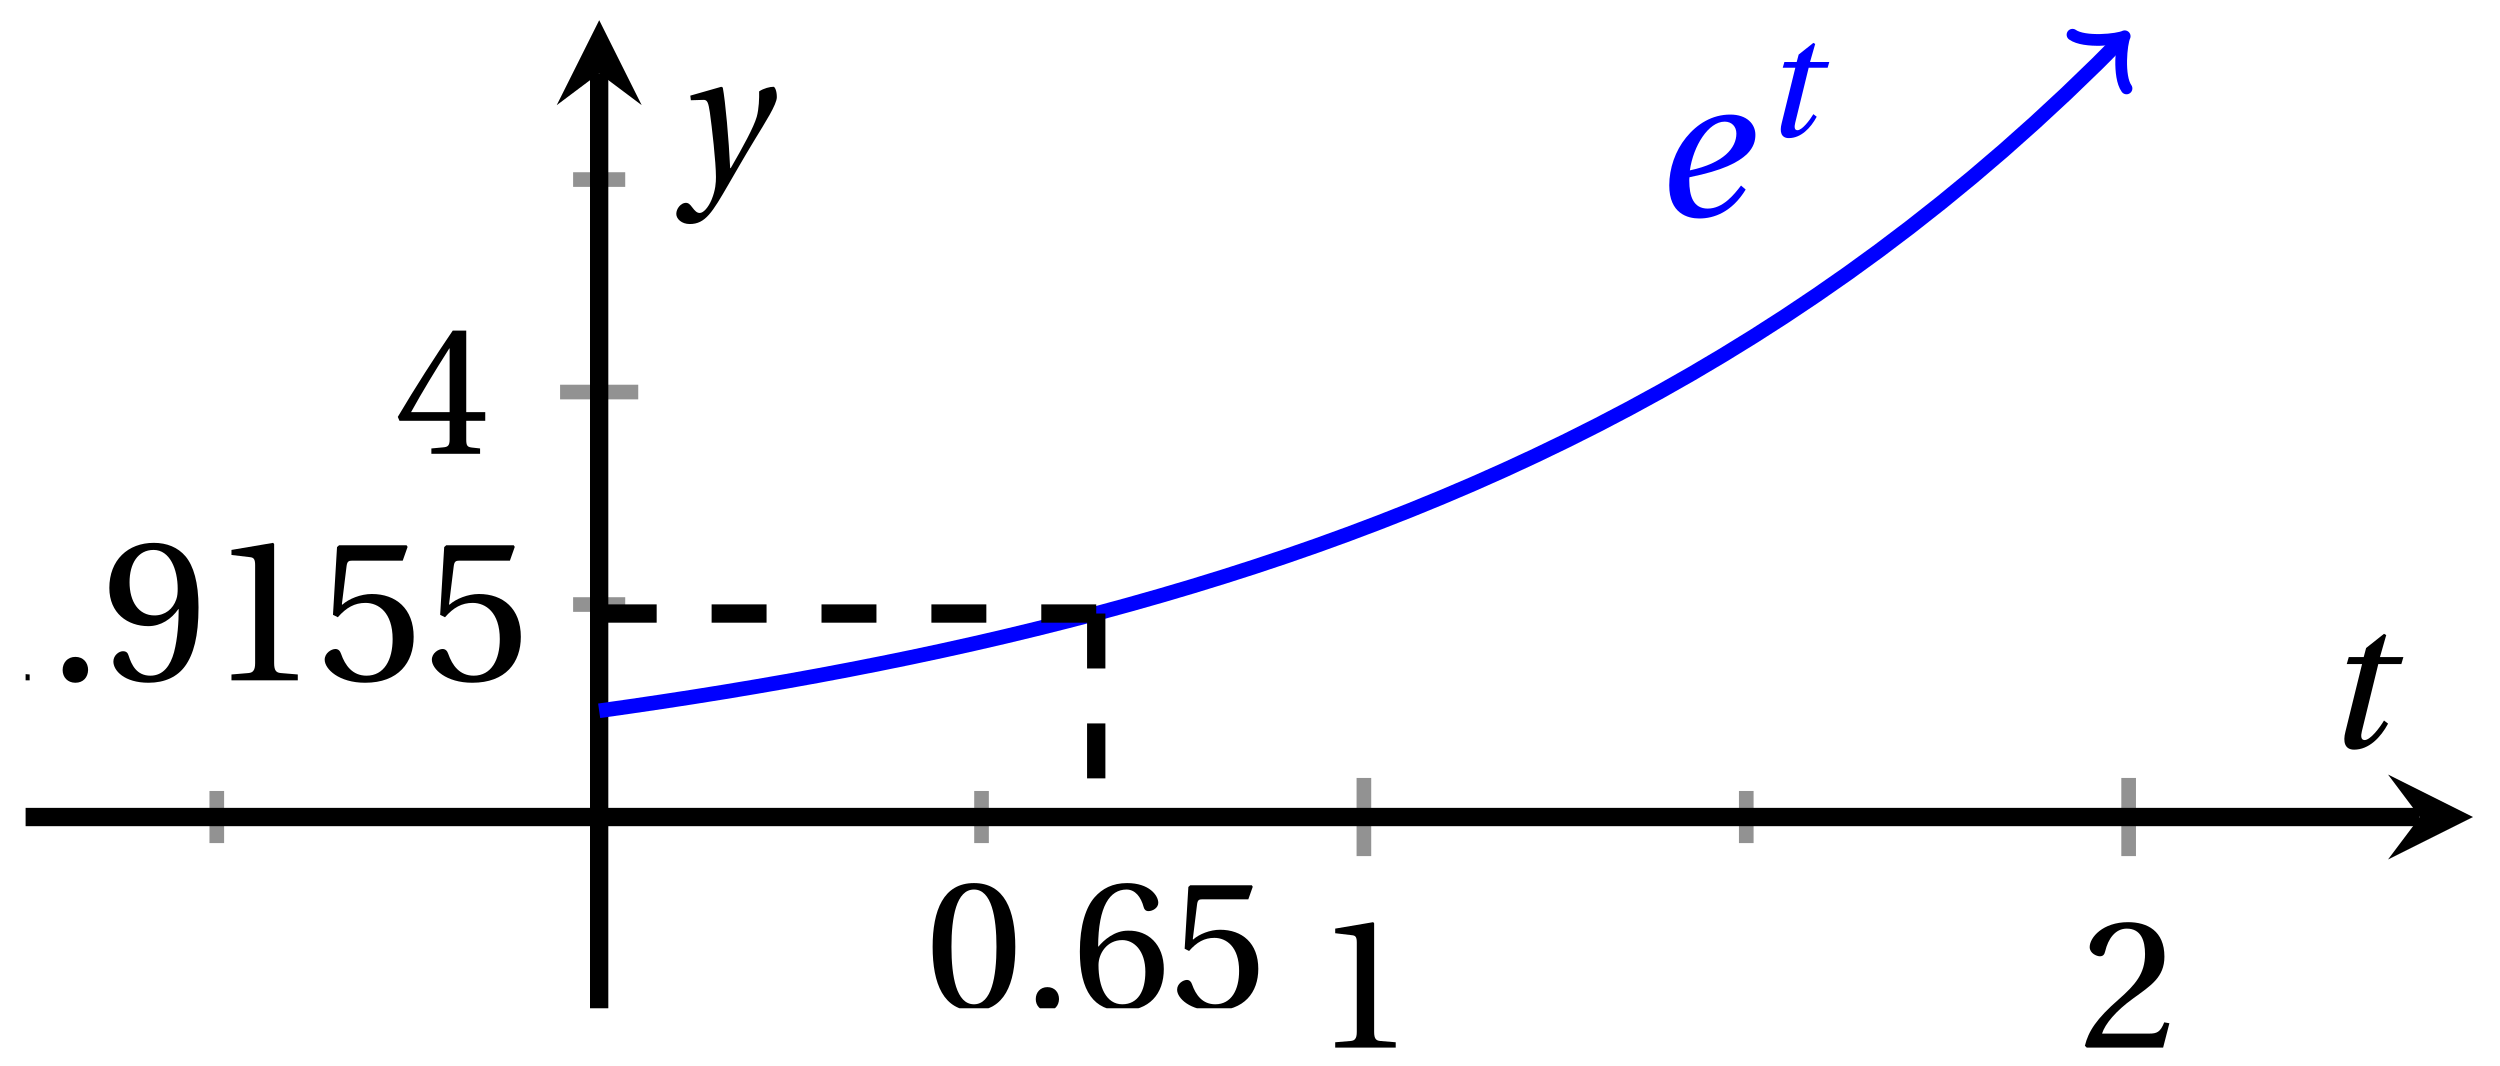<svg xmlns="http://www.w3.org/2000/svg" xmlns:xlink="http://www.w3.org/1999/xlink" version="1.1" width="136" height="58" viewBox="0 0 136 58">
<defs>
<path id="font_1_3" d="M.437 0V.029L.353 .036C.332 .038 .32 .046 .32 .085V.674L.315 .68 .109 .645V.62L.202 .609C.219 .607 .226 .599 .226 .57V.085C.226 .066 .223 .054 .217 .047 .212 .04 .204 .037 .193 .036L.109 .029V0H.437Z"/>
<path id="font_1_4" d="M.485 .132 .457 .137C.436 .083 .416 .076 .376 .076H.12C.136 .128 .195 .199 .288 .266 .384 .336 .458 .381 .458 .493 .458 .632 .366 .68 .261 .68 .124 .68 .053 .597 .053 .545 .053 .511 .091 .495 .108 .495 .126 .495 .133 .505 .137 .522 .153 .59 .192 .645 .254 .645 .331 .645 .353 .58 .353 .507 .353 .4 .299 .34 .212 .263 .089 .156 .046 .088 .027 .01L.037 0H.451L.485 .132Z"/>
<path id="font_1_5" d="M.3 .179V.077C.3 .043 .289 .037 .265 .035L.201 .029V0H.465V.029L.42 .034C.397 .037 .39 .043 .39 .077V.179H.493V.226H.39V.668H.317C.223 .53 .111 .356 .019 .2L.028 .179H.3M.091 .226C.151 .335 .221 .45 .298 .571H.3V.226H.091Z"/>
<clipPath id="clip_2">
<path transform="matrix(1,0,0,-1,1.393,54.85)" d="M0 0H133.126V53.752H0Z"/>
</clipPath>
<path id="font_1_2" d="M.265 .645C.36 .645 .387 .497 .387 .334 .387 .171 .36 .023 .265 .023 .17 .023 .143 .171 .143 .334 .143 .497 .17 .645 .265 .645M.265 .68C.1 .68 .041 .534 .041 .334 .041 .134 .1-.012 .265-.012 .43-.012 .489 .134 .489 .334 .489 .534 .43 .68 .265 .68Z"/>
<path id="font_1_1" d="M.133-.012C.172-.012 .195 .015 .196 .051 .196 .088 .172 .116 .133 .116 .095 .116 .07 .088 .07 .051 .07 .015 .095-.012 .133-.012Z"/>
<path id="font_1_7" d="M.272-.012C.42-.012 .499 .078 .499 .214 .499 .349 .412 .424 .308 .422 .232 .424 .172 .369 .145 .336H.143C.144 .556 .207 .645 .297 .645 .343 .645 .375 .606 .39 .549 .393 .537 .401 .528 .416 .528 .438 .528 .469 .545 .469 .573 .469 .613 .42 .68 .3 .68 .221 .68 .165 .65 .123 .602 .078 .55 .044 .454 .044 .309 .044 .093 .122-.012 .272-.012M.274 .371C.337 .371 .399 .314 .399 .199 .399 .094 .358 .023 .274 .023 .187 .023 .145 .116 .145 .236 .145 .297 .19 .371 .274 .371Z"/>
<path id="font_1_6" d="M.426 .592 .45 .66 .445 .668H.111L.101 .659 .081 .324 .105 .312C.147 .36 .188 .383 .242 .383 .306 .383 .376 .336 .376 .204 .376 .101 .334 .023 .247 .023 .177 .023 .141 .074 .121 .131 .116 .146 .107 .155 .093 .155 .073 .155 .04 .135 .04 .102 .04 .056 .11-.012 .24-.012 .405-.012 .48 .088 .48 .215 .48 .355 .392 .427 .273 .427 .218 .427 .159 .403 .127 .374L.125 .376 .148 .563C.151 .588 .158 .592 .177 .592H.426Z"/>
<path id="font_1_8" d="M.229 .268C.291 .268 .343 .303 .377 .352H.379C.379 .289 .374 .208 .356 .139 .338 .073 .303 .023 .239 .023 .171 .023 .146 .076 .131 .123 .127 .136 .12 .144 .103 .144 .084 .144 .056 .124 .056 .093 .056 .049 .109-.012 .23-.012 .311-.012 .373 .018 .411 .071 .452 .128 .477 .216 .477 .361 .477 .485 .452 .566 .413 .613 .375 .658 .32 .68 .256 .68 .128 .68 .036 .595 .036 .457 .036 .332 .126 .268 .229 .268M.259 .321C.181 .321 .136 .389 .136 .485 .136 .577 .177 .645 .255 .645 .335 .645 .374 .55 .374 .453 .374 .436 .373 .416 .367 .4 .351 .353 .312 .321 .259 .321Z"/>
<path id="font_3_1" d="M.435 .151C.399 .104 .345 .037 .27 .037 .2 .037 .179 .097 .179 .176 .179 .181 .179 .185 .18 .192 .348 .226 .421 .266 .464 .306 .499 .341 .506 .374 .506 .402 .506 .455 .464 .502 .382 .502 .292 .502 .218 .456 .163 .388 .11 .323 .08 .236 .08 .152 .08 .012 .171-.012 .229-.012 .302-.012 .39 .02 .458 .131L.435 .151M.182 .226C.199 .347 .274 .467 .354 .467 .389 .467 .412 .443 .412 .408 .412 .338 .351 .262 .182 .226Z"/>
<path id="font_3_2" d="M.428 .452 .439 .49H.312L.346 .609 .334 .616 .237 .539 .224 .49H.143L.132 .452H.215L.125 .086C.11 .029 .122-.012 .172-.012 .252-.012 .316 .054 .356 .129L.334 .146C.311 .107 .26 .04 .229 .04 .208 .04 .208 .063 .214 .088L.303 .452H.428Z"/>
<path id="font_3_3" d="M.071 .454 .074 .429 .142 .431C.164 .432 .169 .415 .177 .363 .188 .285 .21 .093 .21 .013 .21-.017 .208-.058 .186-.111 .168-.153 .142-.182 .122-.182 .107-.182 .096-.171 .081-.151 .069-.135 .061-.127 .046-.127 .02-.128-.005-.158-.005-.187-.005-.214 .024-.242 .068-.242 .153-.242 .19-.179 .278-.027 .298 .007 .358 .113 .42 .215 .477 .309 .54 .406 .54 .446 .54 .481 .529 .502 .522 .502 .503 .502 .469 .494 .444 .477 .445 .442 .443 .381 .431 .339 .415 .283 .356 .175 .29 .061H.287C.28 .214 .261 .425 .247 .498L.239 .502 .071 .454Z"/>
</defs>
<path transform="matrix(1,0,0,-1,1.393,54.85)" stroke-width=".797" stroke-linecap="butt" stroke-miterlimit="10" stroke-linejoin="miter" fill="none" stroke="#929292" d="M10.4 8.986V11.821M52.002 8.986V11.821M93.604 8.986V11.821"/>
<path transform="matrix(1,0,0,-1,1.393,54.85)" stroke-width=".797" stroke-linecap="butt" stroke-miterlimit="10" stroke-linejoin="miter" fill="none" stroke="#929292" d="M72.803 8.278V12.53M114.405 8.278V12.53"/>
<path transform="matrix(1,0,0,-1,1.393,54.85)" stroke-width=".797" stroke-linecap="butt" stroke-miterlimit="10" stroke-linejoin="miter" fill="none" stroke="#929292" d="M29.784 21.963H32.619M29.784 45.082H32.619"/>
<path transform="matrix(1,0,0,-1,1.393,54.85)" stroke-width=".797" stroke-linecap="butt" stroke-miterlimit="10" stroke-linejoin="miter" fill="none" stroke="#929292" d="M29.075 33.523H33.327"/>
<path transform="matrix(1,0,0,-1,1.393,54.85)" stroke-width=".996" stroke-linecap="butt" stroke-miterlimit="10" stroke-linejoin="miter" fill="none" stroke="#000000" d="M0 10.404H130.236"/>
<path transform="matrix(1,0,0,-1,131.642,44.446)" d="M2.889 0-1.734 2.311 0 0-1.734-2.311"/>
<path transform="matrix(1,0,0,-1,1.393,54.85)" stroke-width=".996" stroke-linecap="butt" stroke-miterlimit="10" stroke-linejoin="miter" fill="none" stroke="#000000" d="M31.201 0V50.863"/>
<path transform="matrix(0,-1,-1,-0,32.597,3.987)" d="M2.889 0-1.734 2.311 0 0-1.734-2.311"/>
<use data-text="1" xlink:href="#font_1_3" transform="matrix(10.037,0,0,-10.036,71.541,56.99)"/>
<use data-text="2" xlink:href="#font_1_4" transform="matrix(10.037,0,0,-10.036,113.147,56.99)"/>
<use data-text="4" xlink:href="#font_1_5" transform="matrix(10.037,0,0,-10.036,21.449,24.687)"/>
<g clip-path="url(#clip_2)">
<path transform="matrix(1,0,0,-1,1.393,54.85)" stroke-width=".797" stroke-linecap="butt" stroke-miterlimit="10" stroke-linejoin="miter" fill="none" stroke="#0000ff" d="M31.201 16.183 32.899 16.424 34.597 16.675 36.295 16.936 37.993 17.208 39.691 17.492 41.389 17.787 43.087 18.094 44.785 18.415 46.483 18.749 48.181 19.096 49.879 19.458 51.577 19.835 53.276 20.228 54.974 20.638 56.672 21.064 58.37 21.508 60.068 21.971 61.766 22.453 63.464 22.955 65.162 23.478 66.86 24.022 68.558 24.589 70.256 25.18 71.954 25.796 73.652 26.437 75.35 27.105 77.048 27.801 78.746 28.525 80.444 29.28 82.142 30.067 83.84 30.886 85.538 31.739 87.236 32.628 88.934 33.554 90.632 34.518 92.33 35.523 94.028 36.569 95.726 37.659 97.424 38.795 99.122 39.977 100.82 41.209 102.518 42.493 104.216 43.83 105.914 45.222 107.612 46.672 109.31 48.184 111.008 49.757 112.706 51.396 113.905 52.602"/>
<path transform="matrix(.705,-.709,-.709,-.705,115.309,2.248)" stroke-width=".638" stroke-linecap="round" stroke-linejoin="round" fill="none" stroke="#0000ff" d="M-1.554 2.072C-1.425 1.295 0 .13 .389 0 0-.13-1.425-1.295-1.554-2.072"/>
<path transform="matrix(1,0,0,-1,1.393,54.85)" stroke-width=".996" stroke-linecap="butt" stroke-dasharray="2.989,2.989" stroke-miterlimit="10" stroke-linejoin="miter" fill="none" stroke="#000000" d="M58.242 21.474V10.404"/>
<path transform="matrix(1,0,0,-1,1.393,54.85)" stroke-width=".996" stroke-linecap="butt" stroke-dasharray="2.989,2.989" stroke-miterlimit="10" stroke-linejoin="miter" fill="none" stroke="#000000" d="M58.242 21.474H31.201"/>
<use data-text="0" xlink:href="#font_1_2" transform="matrix(10.037,0,0,-10.036,50.324,54.864)"/>
<use data-text="." xlink:href="#font_1_1" transform="matrix(10.037,0,0,-10.036,55.643,54.864)"/>
<use data-text="6" xlink:href="#font_1_7" transform="matrix(10.037,0,0,-10.036,58.303,54.864)"/>
<use data-text="5" xlink:href="#font_1_6" transform="matrix(10.037,0,0,-10.036,63.633,54.864)"/>
<use data-text="1" xlink:href="#font_1_3" transform="matrix(11,0,0,-10.999,-3.193,37.01)"/>
<use data-text="." xlink:href="#font_1_1" transform="matrix(11,0,0,-10.999,2.637,37.01)"/>
<use data-text="9" xlink:href="#font_1_8" transform="matrix(11,0,0,-10.999,5.552,37.01)"/>
<use data-text="1" xlink:href="#font_1_3" transform="matrix(11,0,0,-10.999,11.393,37.01)"/>
<use data-text="5" xlink:href="#font_1_6" transform="matrix(11,0,0,-10.999,17.223,37.01)"/>
<use data-text="5" xlink:href="#font_1_6" transform="matrix(11,0,0,-10.999,23.053,37.01)"/>
<use data-text="e" xlink:href="#font_3_1" transform="matrix(11,0,0,-10.999,89.927,11.754)" fill="#0000ff"/>
<use data-text="t" xlink:href="#font_3_2" transform="matrix(8.25,0,0,-8.249,95.892,7.414)" fill="#0000ff"/>
</g>
<use data-text="t" xlink:href="#font_3_2" transform="matrix(10.037,0,0,-10.036,126.338,40.661)"/>
<use data-text="y" xlink:href="#font_3_3" transform="matrix(10.037,0,0,-10.036,36.84,9.759)"/>
</svg>
